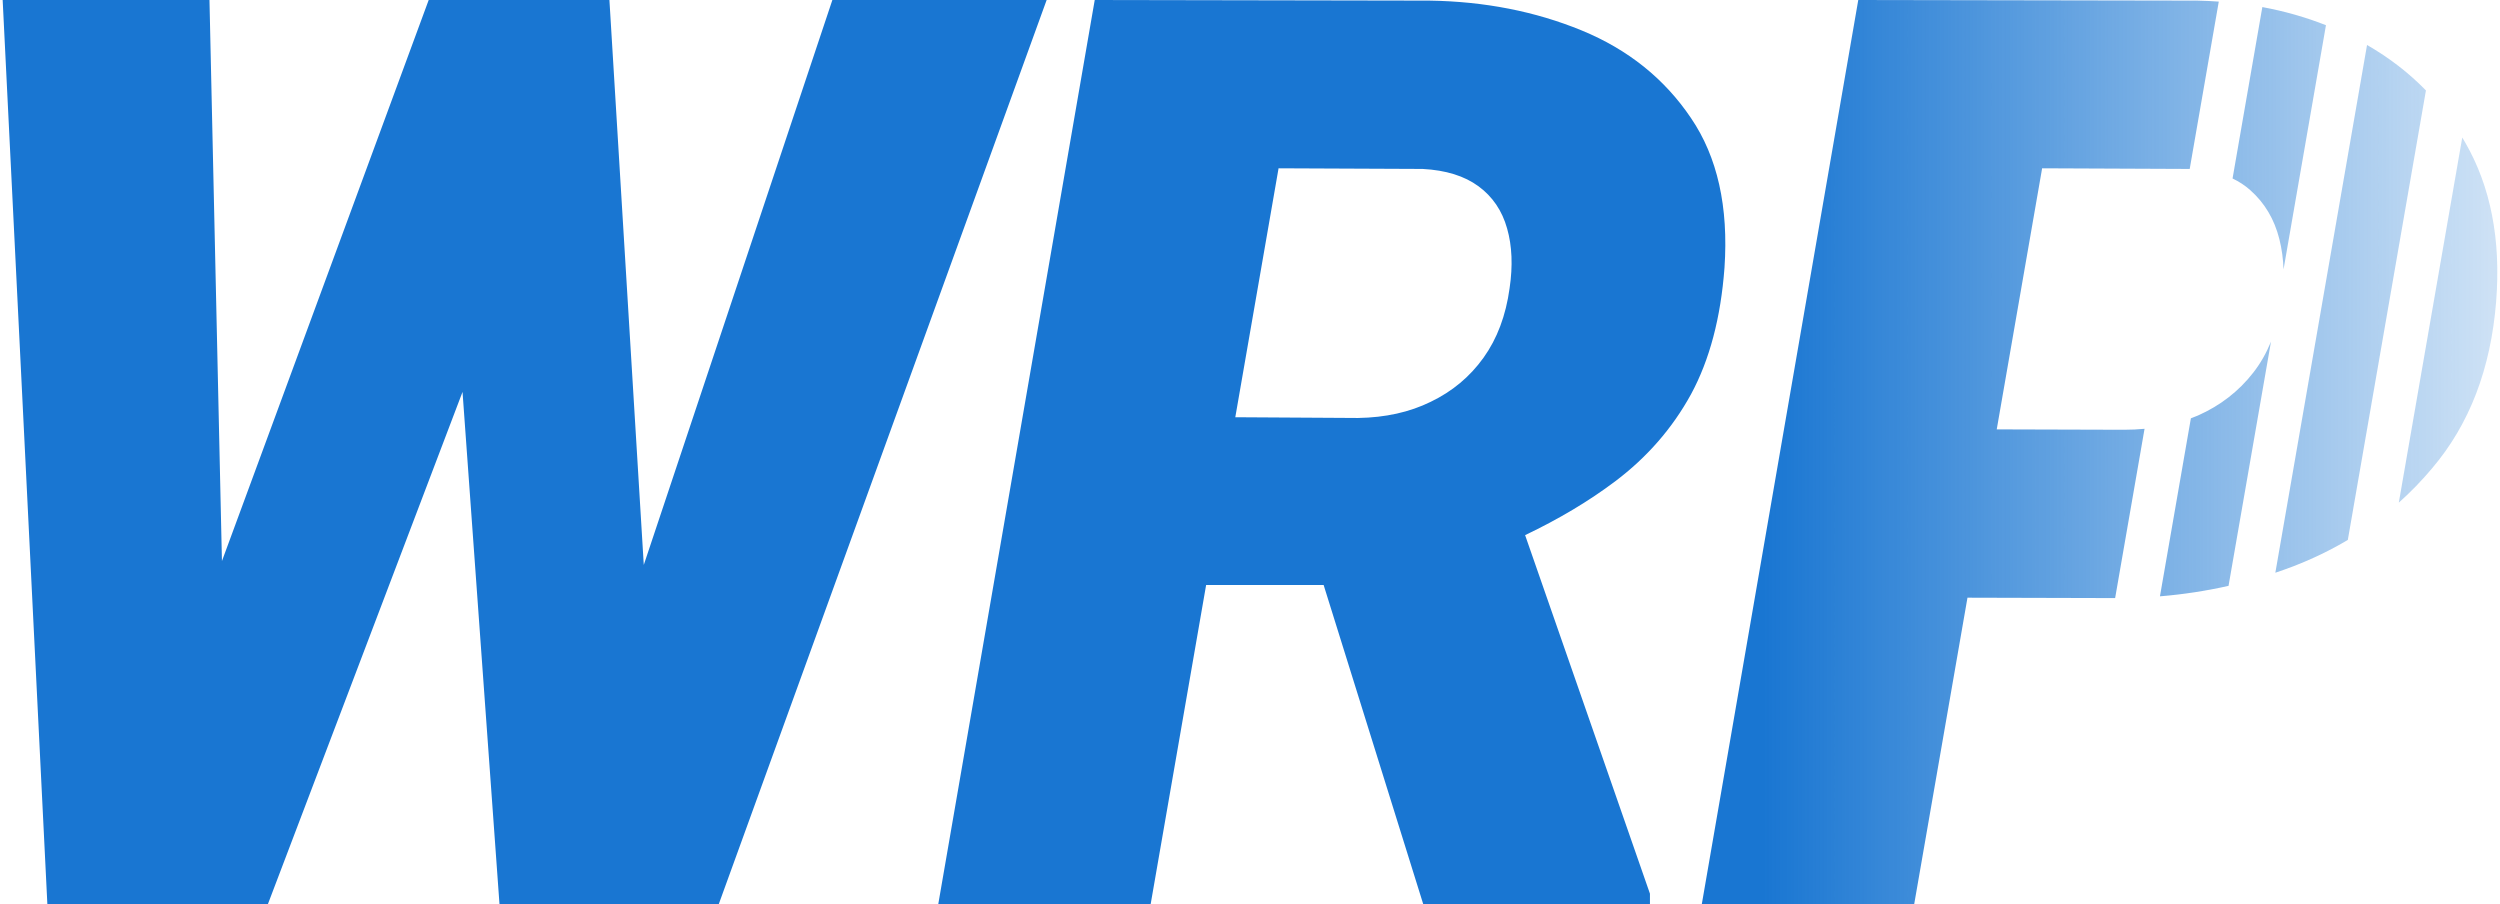 <svg width="94" height="34" viewBox="0 0 94 34" fill="none" xmlns="http://www.w3.org/2000/svg">
<path fill-rule="evenodd" clip-rule="evenodd" d="M81.214 22.422C82.092 22.35 82.952 22.218 83.793 22.028L85.389 12.847C85.214 13.277 84.993 13.665 84.723 14.011C84.178 14.711 83.486 15.249 82.645 15.622C82.556 15.66 82.467 15.696 82.377 15.729L81.214 22.422ZM82.333 6.352L76.784 6.328L75.077 16.145L79.866 16.159C80.128 16.159 80.384 16.147 80.635 16.123L79.529 22.488L73.977 22.473L71.973 34H63.987L69.871 0L82.621 0.023C82.893 0.029 83.161 0.041 83.426 0.06L82.333 6.352ZM83.944 6.711C84.191 6.828 84.412 6.973 84.606 7.146C85.151 7.628 85.517 8.243 85.704 8.99C85.796 9.357 85.848 9.736 85.861 10.129L87.456 0.948C86.698 0.648 85.9 0.421 85.064 0.266L83.944 6.711ZM89.001 1.691L85.553 21.535C85.776 21.46 85.997 21.381 86.218 21.297C86.948 21.016 87.634 20.684 88.278 20.301L91.215 3.4C90.573 2.74 89.835 2.171 89.001 1.691ZM92.581 5.17L90.195 18.899C90.641 18.502 91.059 18.071 91.448 17.607C92.85 15.957 93.651 13.871 93.854 11.349C94.04 9.014 93.651 7.013 92.686 5.348C92.652 5.288 92.617 5.229 92.581 5.17ZM1.781 34H5.774H6.918H10.071L17.391 14.736L18.781 34H22.097H23.218H27.024L39.354 0H31.297L24.206 21.241L22.914 0H19.925H18.828H16.119L8.345 21.096L7.876 0H0.1L1.781 34ZM41.162 0L53.749 0.023C55.819 0.054 57.726 0.428 59.47 1.144C61.213 1.86 62.583 2.958 63.58 4.437C64.576 5.9 64.996 7.776 64.841 10.065C64.701 11.948 64.28 13.536 63.58 14.828C62.879 16.105 61.929 17.195 60.731 18.098C59.744 18.841 58.615 19.515 57.344 20.121L62.038 33.603V34H53.515L49.769 21.997H45.35L43.264 34H35.278L41.162 0ZM51.063 15.716L46.447 15.688L48.074 6.328L53.492 6.352C54.364 6.398 55.064 6.616 55.593 7.005C56.123 7.395 56.481 7.924 56.668 8.593C56.854 9.247 56.886 9.995 56.761 10.835C56.621 11.863 56.294 12.734 55.78 13.451C55.267 14.167 54.605 14.719 53.795 15.108C53.001 15.498 52.091 15.7 51.063 15.716Z" fill="url(#paint0_linear_4419_14121)"/>
<defs>
<linearGradient id="paint0_linear_4419_14121" x1="0.1" y1="17" x2="93.6" y2="17" gradientUnits="userSpaceOnUse">
<stop offset="0.708" stop-color="#1976D2"/>
<stop offset="1" stop-color="#1976D2" stop-opacity="0.22"/>
</linearGradient>
</defs>
</svg>
